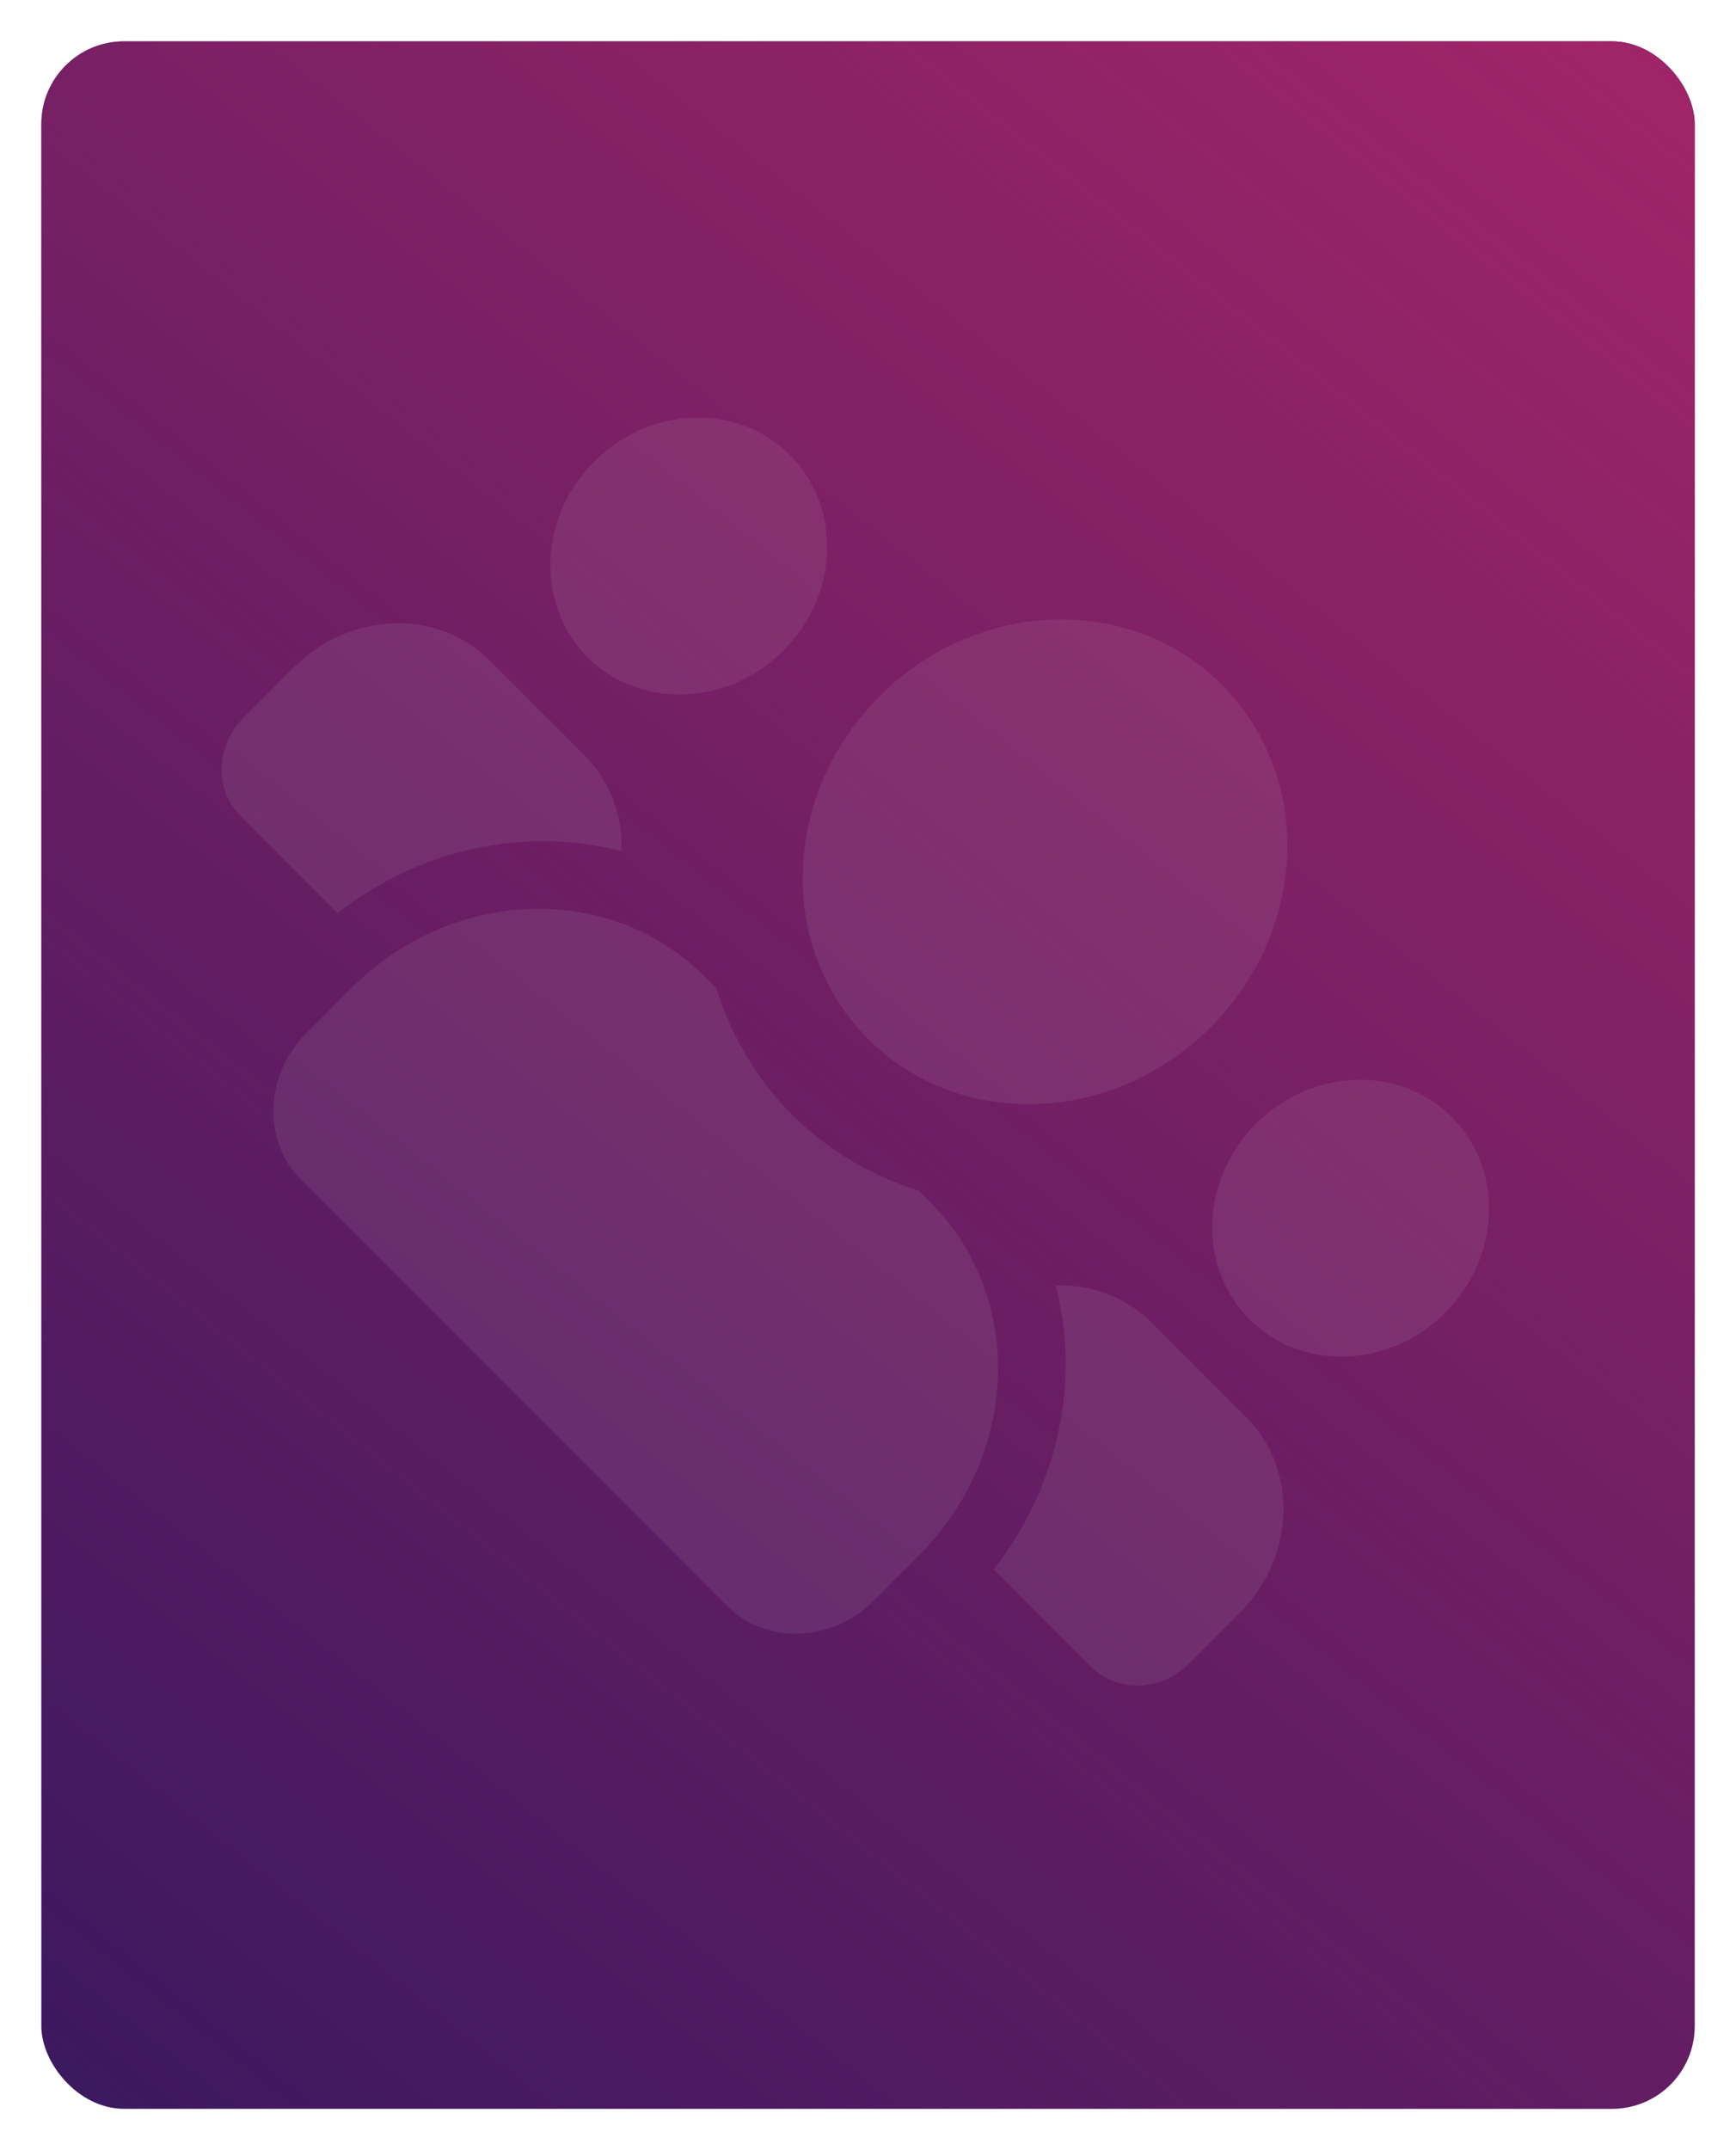 <svg xmlns="http://www.w3.org/2000/svg" fill="none" viewBox="0 0 168 208"><g filter="url(#a)"><rect width="160" height="200" x="4" fill="#3B185F" rx="8"/><rect width="160" height="200" x="4" fill="url(#b)" rx="8"/></g><path fill="#F5F5F5" fill-opacity=".08" d="M56.868 63.582c5.047 5.047 13.538 4.762 18.936-.636 5.397-5.397 5.683-13.889.636-18.936-5.047-5.047-13.538-4.762-18.936.636-5.397 5.397-5.683 13.889-.636 18.936Zm64.05 64.05c5.047 5.047 13.538 4.762 18.936-.636 5.397-5.397 5.682-13.888.635-18.935-5.047-5.047-13.538-4.762-18.935.635-5.398 5.398-5.683 13.889-.636 18.936Zm-.318 9.468-9.15-9.15c-2.516-2.516-5.875-3.704-9.292-3.604 2.383 9.141.371 19.331-5.99 27.464l9.436 9.436c2.53 2.531 6.761 2.389 9.467-.317l4.893-4.893c5.398-5.398 5.683-13.889.636-18.936ZM84 100.5c8.85 8.85 23.673 8.352 33.137-1.113 9.465-9.465 9.963-24.288 1.113-33.138-8.85-8.85-23.673-8.352-33.138 1.113C75.648 76.827 75.15 91.65 84 100.5Zm6.087 15.873-1.187-1.187c-4.503-1.445-8.723-3.83-12.24-7.347-3.517-3.517-5.888-7.722-7.347-12.239l-1.187-1.187c-9.093-9.093-24.36-8.58-34.084 1.144l-4.404 4.404c-4.052 4.052-4.265 10.413-.477 14.201l41.175 41.175c3.789 3.789 10.15 3.576 14.202-.476l4.404-4.404c9.725-9.724 10.237-24.991 1.144-34.084ZM60.154 82.342c.1-3.417-1.088-6.776-3.604-9.292L47.4 63.9c-5.047-5.047-13.538-4.762-18.936.636l-4.893 4.893c-2.706 2.706-2.849 6.937-.318 9.468l9.422 9.422c8.148-6.347 18.338-8.359 27.479-5.976Z"/><defs><linearGradient id="b" x1="164" x2="4" y1="0" y2="200" gradientUnits="userSpaceOnUse"><stop stop-color="#A12568"/><stop offset="1" stop-color="#A12568" stop-opacity="0"/></linearGradient><filter id="a" width="168" height="208" x="0" y="0" color-interpolation-filters="sRGB" filterUnits="userSpaceOnUse"><feFlood flood-opacity="0" result="BackgroundImageFix"/><feColorMatrix in="SourceAlpha" result="hardAlpha" values="0 0 0 0 0 0 0 0 0 0 0 0 0 0 0 0 0 0 127 0"/><feOffset dy="4"/><feGaussianBlur stdDeviation="2"/><feComposite in2="hardAlpha" operator="out"/><feColorMatrix values="0 0 0 0 0 0 0 0 0 0 0 0 0 0 0 0 0 0 0.25 0"/><feBlend in2="BackgroundImageFix" result="effect1_dropShadow"/><feBlend in="SourceGraphic" in2="effect1_dropShadow" result="shape"/></filter></defs></svg>